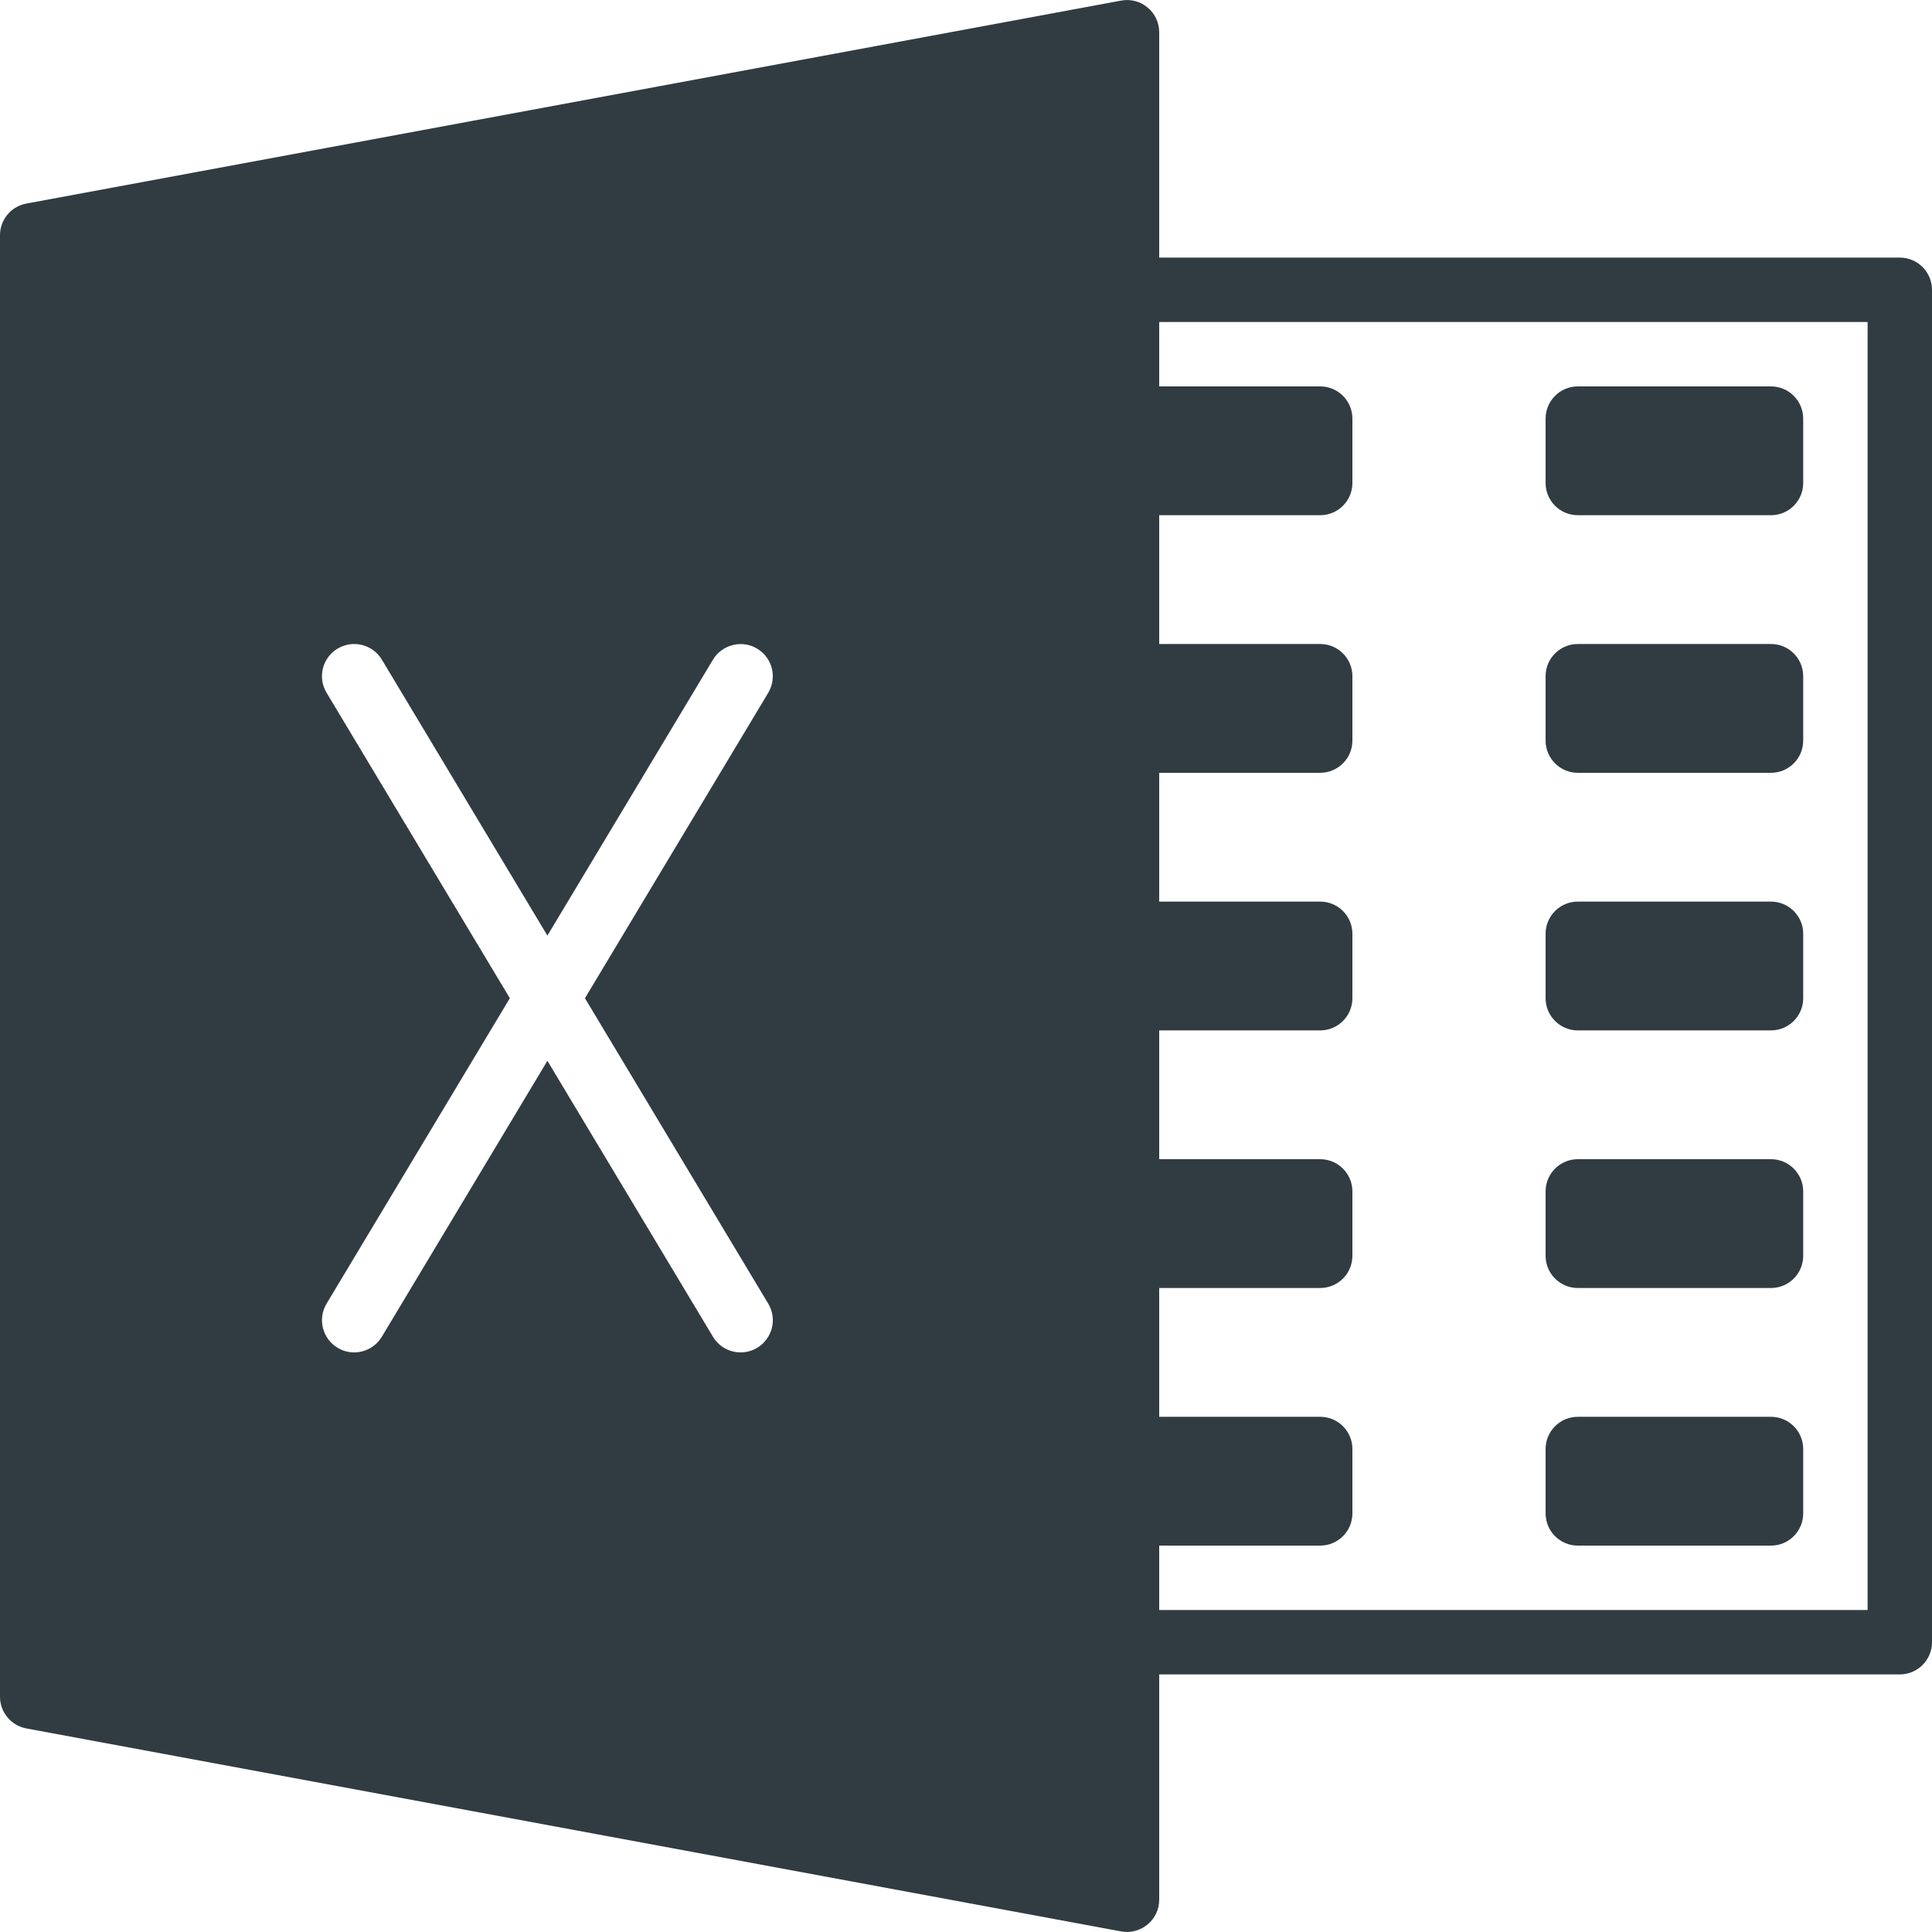 <?xml version="1.0" encoding="iso-8859-1"?>
<!-- Generator: Adobe Illustrator 21.0.0, SVG Export Plug-In . SVG Version: 6.00 Build 0)  -->
<svg version="1.1" id="Layer_1" xmlns="http://www.w3.org/2000/svg" xmlns:xlink="http://www.w3.org/1999/xlink" x="0px" y="0px"
	 viewBox="0 0 30 30" enable-background="new 0 0 30 30" xml:space="preserve">
<g>
	<path fill="#303C42" d="M24.5,8h3c0.276,0,0.5-0.224,0.5-0.5v-1c0-0.276-0.224-0.5-0.5-0.5h-3
		c-0.276,0-0.5,0.224-0.5,0.5v1C24,7.776,24.224,8,24.5,8z"/>
	<path fill="#303C42" d="M24.5,12h3c0.276,0,0.5-0.224,0.5-0.5v-1c0-0.276-0.224-0.5-0.5-0.5h-3
		c-0.276,0-0.5,0.224-0.5,0.5v1C24,11.776,24.224,12,24.5,12z"/>
	<path fill="#303C42" d="M24.5,16h3c0.276,0,0.5-0.224,0.5-0.5v-1c0-0.276-0.224-0.5-0.5-0.5h-3
		c-0.276,0-0.5,0.224-0.5,0.5v1C24,15.776,24.224,16,24.5,16z"/>
	<path fill="#303C42" d="M24.5,20h3c0.276,0,0.5-0.224,0.5-0.5v-1c0-0.276-0.224-0.5-0.5-0.5h-3
		c-0.276,0-0.5,0.224-0.5,0.5v1C24,19.776,24.224,20,24.5,20z"/>
	<path fill="#303C42" d="M24.5,24h3c0.276,0,0.5-0.224,0.5-0.5v-1c0-0.276-0.224-0.5-0.5-0.5h-3
		c-0.276,0-0.5,0.224-0.5,0.5v1C24,23.776,24.224,24,24.5,24z"/>
	<path fill="#303C42" d="M29.5,4H18V0.5c0-0.148-0.066-0.29-0.181-0.384
		c-0.113-0.096-0.265-0.134-0.41-0.107l-17,3.152C0.172,3.205,0,3.411,0,3.652
		v22.695c0,0.241,0.172,0.448,0.409,0.492l17,3.152
		c0.03,0.005,0.061,0.008,0.091,0.008c0.116,0,0.229-0.041,0.319-0.116
		C17.934,29.79,18,29.648,18,29.5v-3.5h11.5c0.276,0,0.5-0.224,0.5-0.5v-21
		C30,4.224,29.776,4,29.5,4z M11.929,20.243
		c0.143,0.237,0.065,0.544-0.172,0.686C11.677,20.977,11.588,21,11.5,21
		c-0.169,0-0.335-0.086-0.429-0.243L8.5,16.472l-2.571,4.285
		c-0.094,0.156-0.26,0.243-0.429,0.243c-0.088,0-0.177-0.023-0.257-0.071
		c-0.237-0.142-0.314-0.449-0.172-0.686L7.917,15.5l-2.846-4.743
		c-0.143-0.237-0.065-0.544,0.172-0.686c0.234-0.141,0.543-0.066,0.686,0.171
		L8.5,14.528l2.571-4.285c0.143-0.237,0.453-0.312,0.686-0.171
		c0.237,0.142,0.314,0.449,0.172,0.686L9.083,15.5L11.929,20.243z M29,25H18v-1h2.5
		c0.276,0,0.5-0.224,0.5-0.5v-1c0-0.276-0.224-0.5-0.5-0.5H18v-2h2.5c0.276,0,0.5-0.224,0.5-0.5v-1
		c0-0.276-0.224-0.5-0.5-0.5H18v-2h2.5c0.276,0,0.5-0.224,0.5-0.5v-1c0-0.276-0.224-0.5-0.5-0.5H18v-2
		h2.5c0.276,0,0.5-0.224,0.5-0.5v-1c0-0.276-0.224-0.5-0.5-0.5H18v-2h2.5c0.276,0,0.5-0.224,0.5-0.5
		v-1c0-0.276-0.224-0.5-0.5-0.5H18v-1h11V25z"/>
</g>
<g>
</g>
<g>
</g>
<g>
</g>
<g>
</g>
<g>
</g>
<g>
</g>
<g>
</g>
<g>
</g>
<g>
</g>
<g>
</g>
<g>
</g>
<g>
</g>
<g>
</g>
<g>
</g>
<g>
</g>
</svg>
